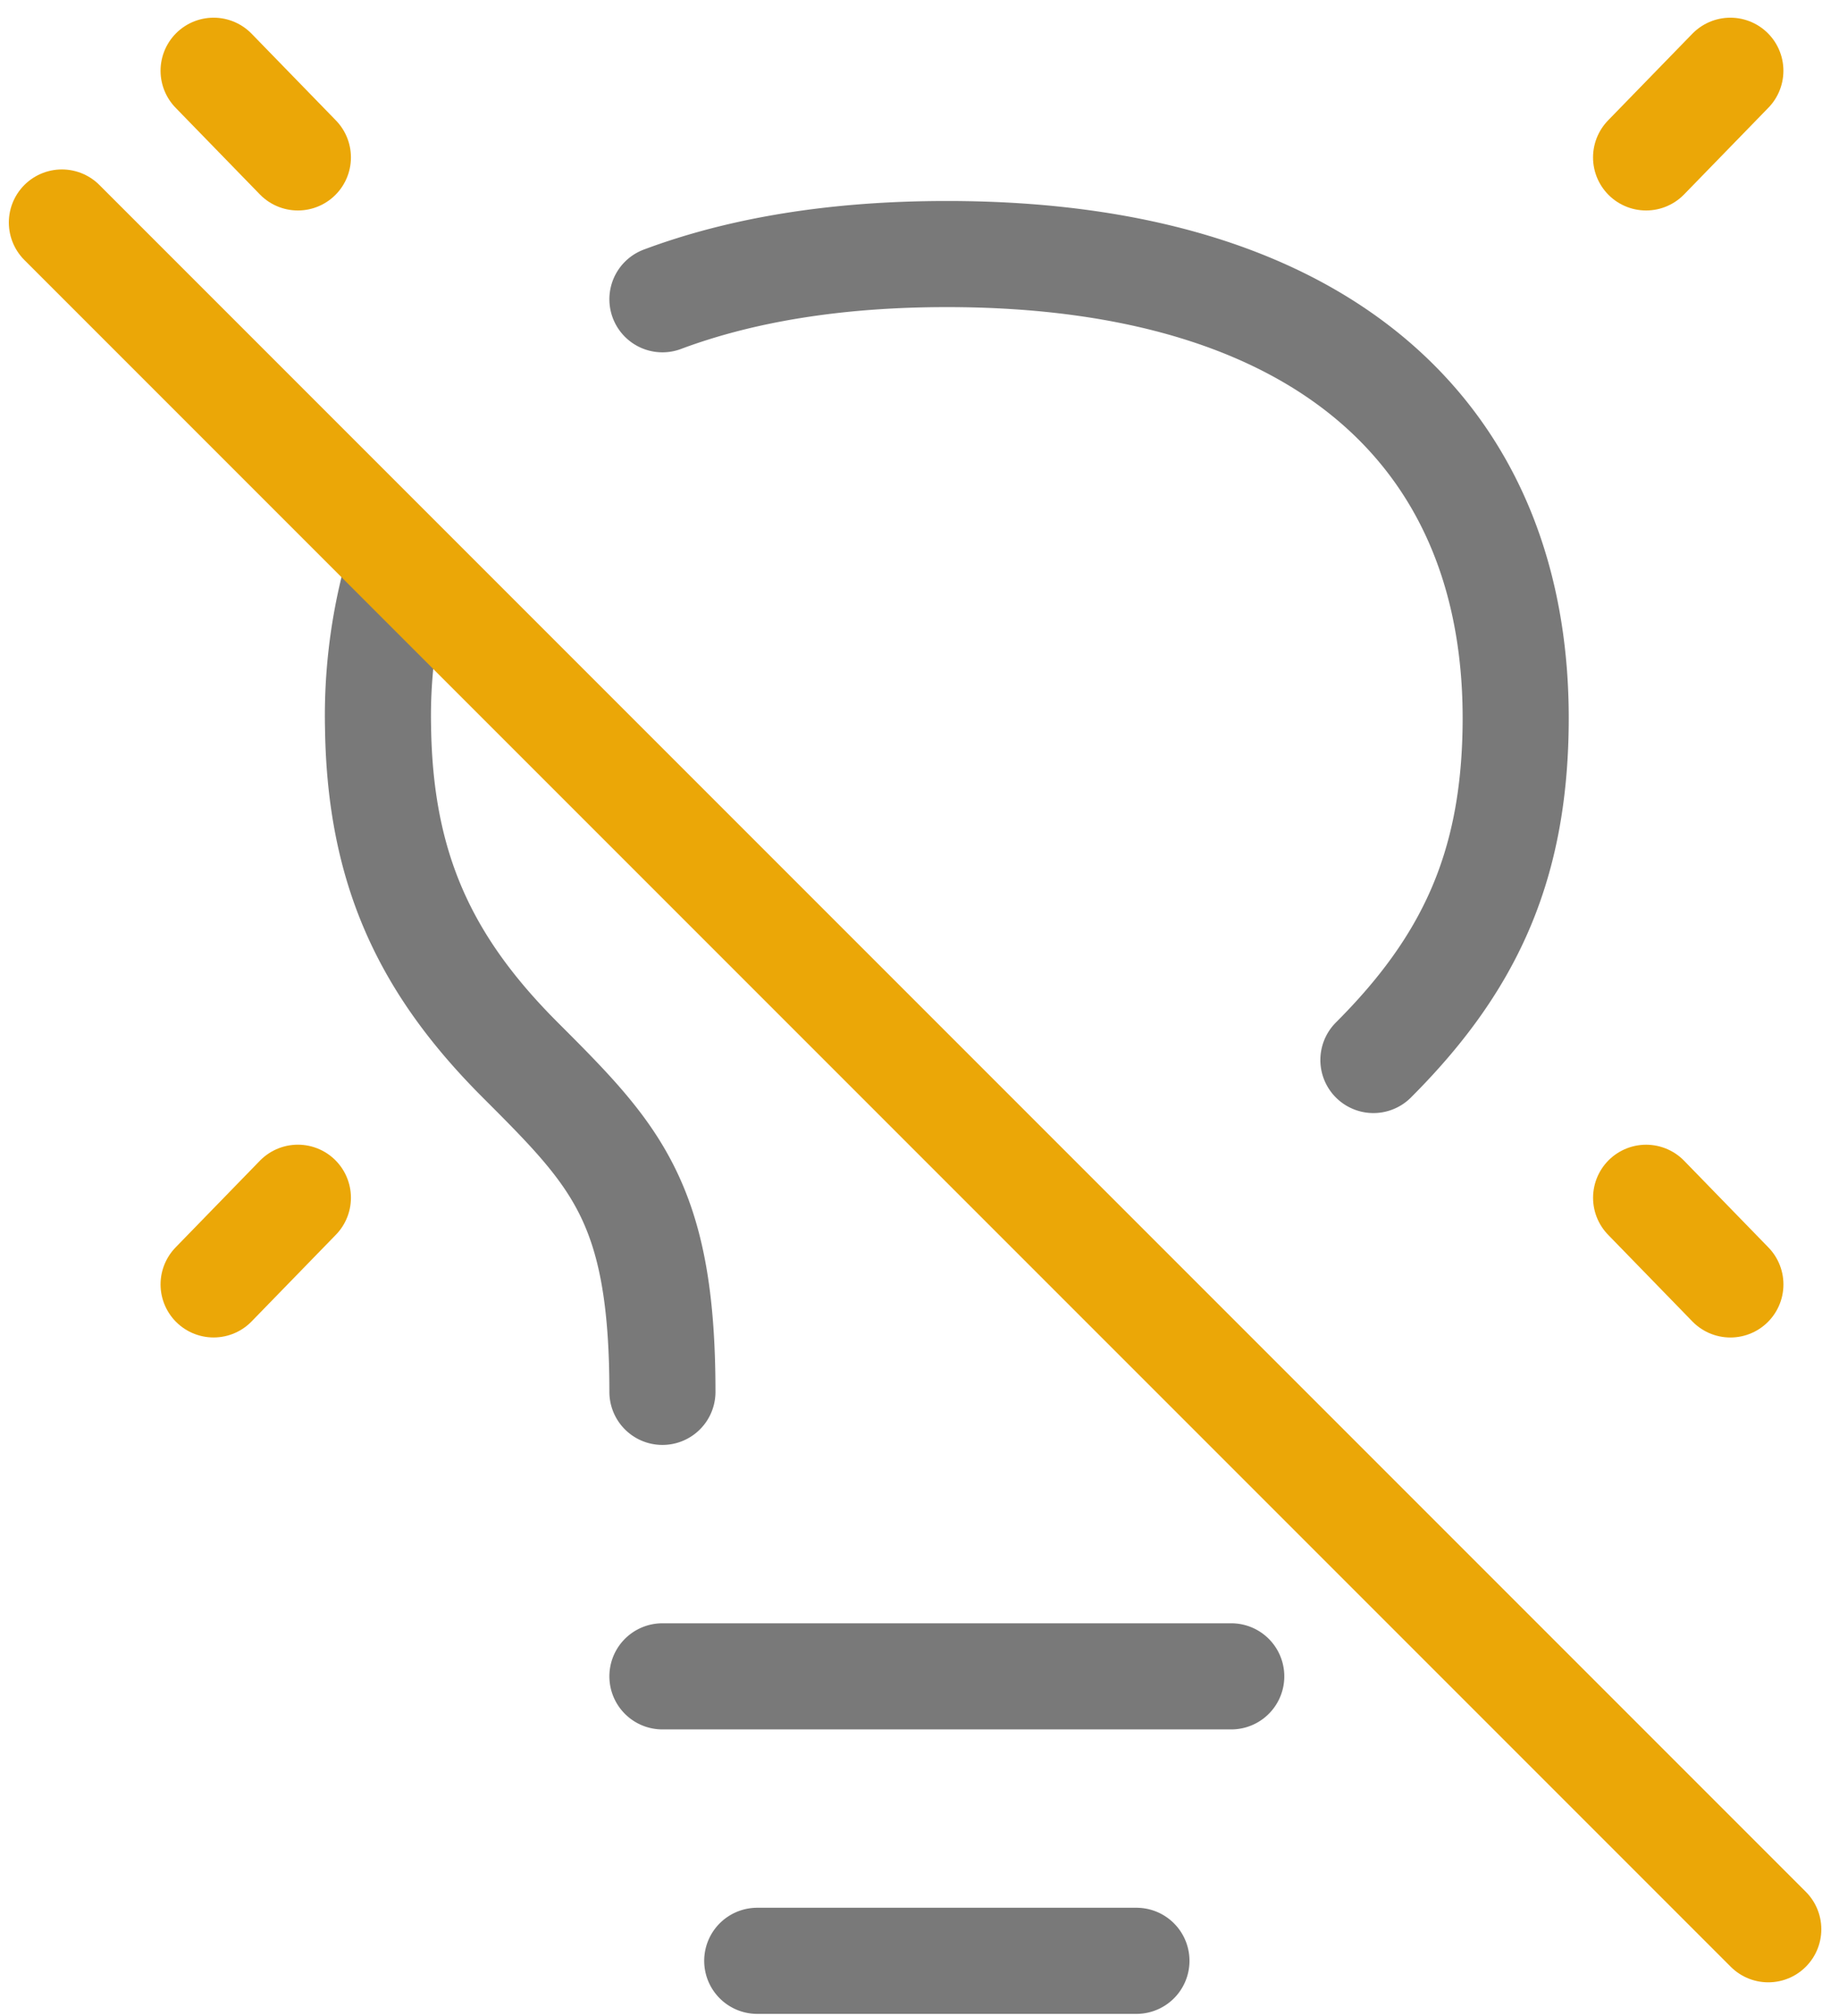 <svg width="52" height="57" fill="none" xmlns="http://www.w3.org/2000/svg"><path d="M18.731 47.39h16.084m-13.403 8.042h10.722m6.701-25.466c2.681-2.68 3.96-5.396 4.021-9.382.129-8.175-5.36-13.402-16.083-13.402-3.131 0-5.814.445-8.042 1.278m0 30.888c0-5.36-1.34-6.701-4.02-9.382-2.681-2.68-3.96-5.396-4.021-9.382a15.06 15.06 0 01.45-4.02" stroke="#797979" stroke-width="3" stroke-linecap="round" stroke-linejoin="round"/><path d="M48.928 2l-2.383 2.45M6.04 2l2.383 2.45m40.506 31.861l-2.383-2.45M6.04 36.31l2.383-2.45M1.75 6.29L50 54.54" stroke="#EBA707" stroke-width="3" stroke-linecap="round" stroke-linejoin="round"/></svg>